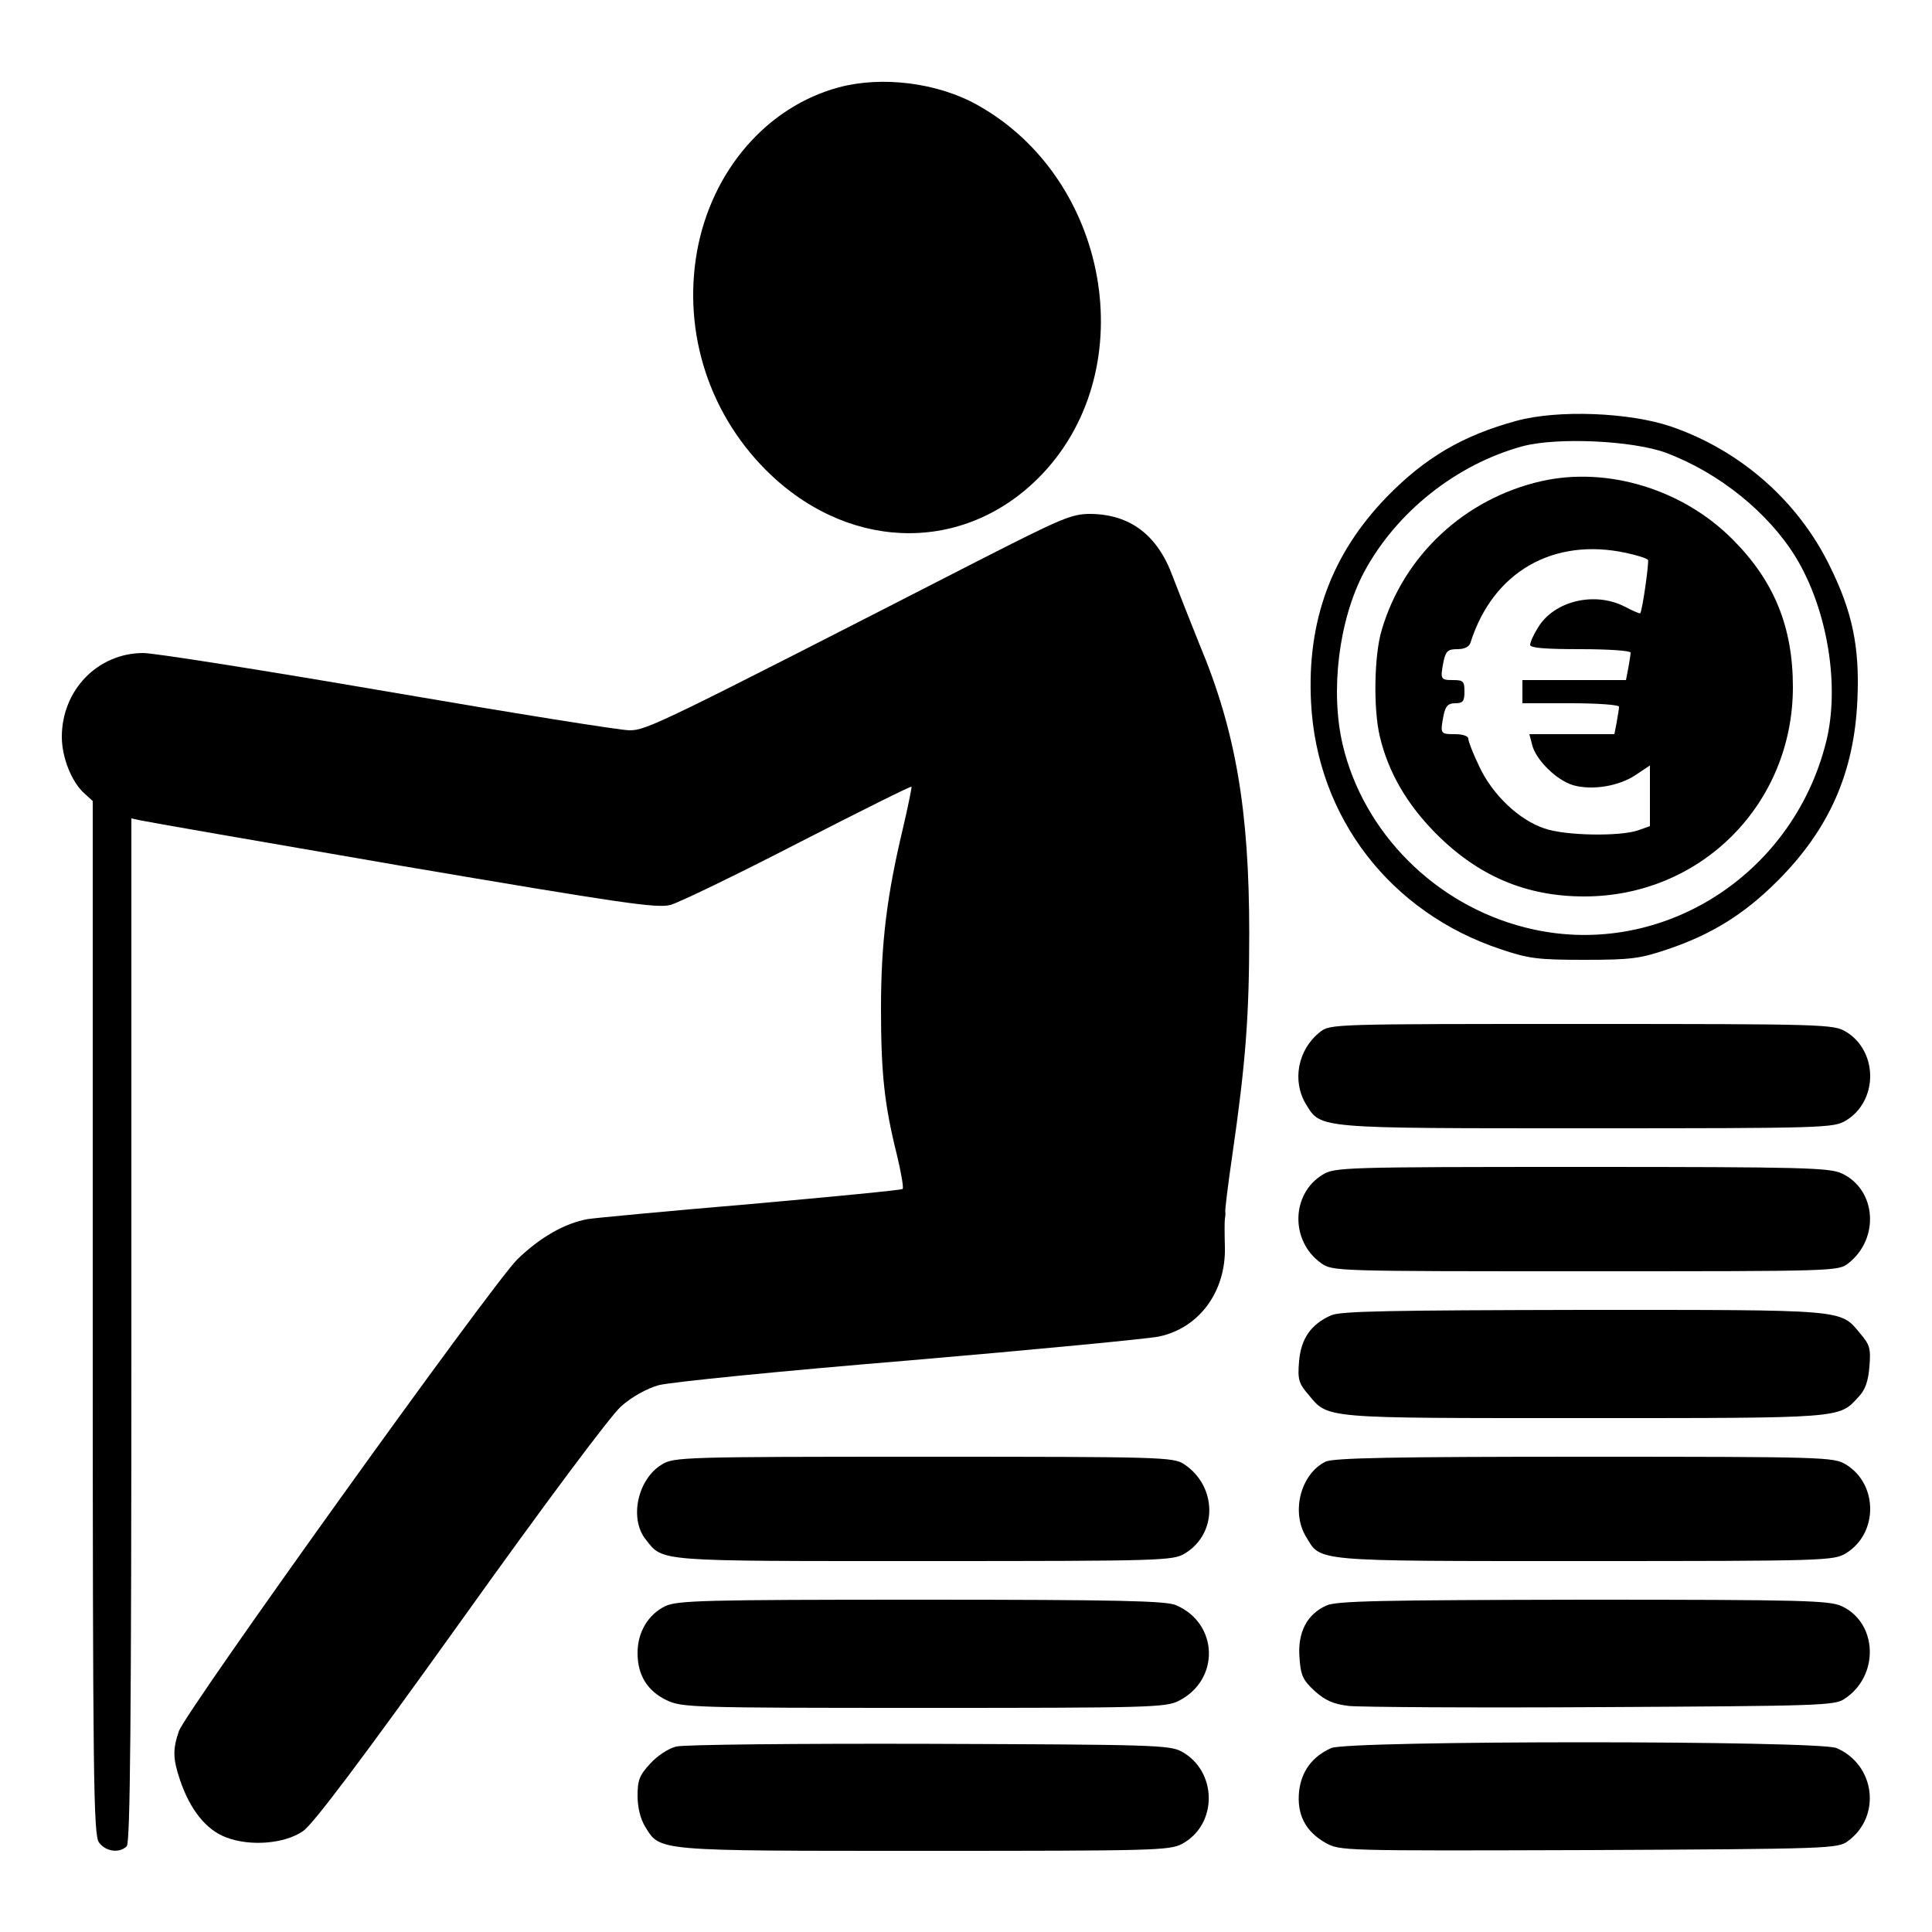 <?xml version="1.0" standalone="no"?>
<!DOCTYPE svg PUBLIC "-//W3C//DTD SVG 20010904//EN"
 "http://www.w3.org/TR/2001/REC-SVG-20010904/DTD/svg10.dtd">
<svg version="1.0" xmlns="http://www.w3.org/2000/svg"
 width="500pt" height="500pt" viewBox="0 0 500 500"
 preserveAspectRatio="xMidYMid meet">

<g transform="translate(0,500) scale(0.1,-0.1)"
fill="#000000" stroke="none">
<path d="M2171 4774 c-186 -50 -329 -215 -367 -424 -38 -213 33 -429 191 -579
215 -203 512 -201 705 5 257 275 170 762 -170 952 -103 58 -247 76 -359 46z"/>
<path d="M3925 3911 c-140 -38 -238 -96 -337 -198 -142 -147 -206 -320 -195
-531 15 -297 205 -544 492 -639 71 -24 96 -27 215 -27 120 0 144 3 215 27 113
38 198 90 285 177 134 134 199 281 207 470 6 136 -13 227 -72 346 -82 168
-232 299 -410 360 -108 37 -294 44 -400 15z m387 -83 c138 -52 265 -155 336
-271 82 -136 114 -333 78 -477 -88 -352 -438 -568 -780 -480 -232 59 -417 245
-471 472 -33 140 -10 324 55 447 83 155 238 279 410 326 89 24 286 15 372 -17z"/>
<path d="M3990 3755 c-199 -45 -357 -192 -414 -385 -20 -65 -22 -206 -5 -276
22 -93 70 -175 144 -250 110 -111 234 -164 385 -164 302 0 540 239 540 542 0
156 -49 275 -156 382 -129 130 -324 189 -494 151z m219 -186 c28 -6 53 -14 56
-18 3 -6 -14 -128 -20 -138 -1 -2 -19 6 -40 17 -78 40 -182 15 -224 -53 -12
-19 -21 -39 -21 -46 0 -8 40 -11 130 -11 72 0 130 -4 130 -9 0 -5 -3 -23 -6
-40 l-6 -31 -134 0 -134 0 0 -30 0 -30 125 0 c69 0 125 -4 125 -9 0 -5 -3 -23
-6 -40 l-6 -31 -110 0 -110 0 7 -27 c9 -39 63 -92 106 -105 49 -14 119 -3 163
27 l36 24 0 -78 0 -79 -31 -11 c-47 -16 -188 -14 -242 5 -66 22 -134 87 -168
159 -16 33 -29 66 -29 73 0 7 -14 12 -35 12 -38 0 -38 1 -29 49 5 24 12 31 30
31 20 0 24 5 24 30 0 27 -3 30 -30 30 -32 0 -33 2 -24 49 6 26 11 31 36 31 18
0 31 6 34 18 58 182 214 272 403 231z"/>
<path d="M2532 3549 c-826 -423 -858 -439 -903 -439 -24 0 -305 45 -625 100
-320 55 -605 100 -633 100 -118 0 -211 -96 -211 -217 0 -54 26 -118 59 -147
l21 -19 0 -1336 c0 -1194 2 -1339 16 -1359 17 -24 53 -29 72 -10 9 9 12 320
12 1336 l0 1324 23 -5 c12 -3 317 -56 677 -118 571 -97 660 -110 695 -101 22
6 171 78 330 160 160 82 292 148 294 146 1 -1 -9 -52 -23 -111 -41 -172 -56
-295 -56 -463 0 -169 9 -250 41 -378 11 -46 18 -86 15 -89 -3 -3 -180 -20
-393 -39 -213 -18 -403 -36 -422 -39 -60 -11 -123 -47 -182 -104 -65 -64 -855
-1165 -876 -1221 -16 -47 -16 -71 3 -127 26 -77 68 -129 119 -148 62 -24 151
-17 199 16 25 16 155 189 407 541 220 308 389 534 416 558 28 25 66 46 97 55
28 8 319 37 646 64 327 28 619 56 649 62 105 22 174 117 171 232 -1 34 -1 67
0 72 1 6 2 14 1 19 -1 4 7 70 18 145 35 242 44 362 44 576 0 318 -35 524 -129
748 -25 62 -56 141 -69 175 -39 107 -110 161 -213 162 -49 0 -74 -11 -290
-121z"/>
<path d="M3416 2329 c-57 -45 -73 -126 -36 -187 39 -63 24 -62 727 -62 615 0
639 1 670 20 39 23 63 67 63 115 0 48 -24 92 -63 115 -31 19 -55 20 -683 20
-645 0 -652 0 -678 -21z"/>
<path d="M3423 1960 c-82 -50 -84 -172 -4 -229 29 -21 37 -21 684 -21 648 0
655 0 681 21 81 64 72 190 -17 232 -32 15 -98 17 -674 17 -615 0 -639 -1 -670
-20z"/>
<path d="M3445 1596 c-52 -23 -78 -60 -83 -119 -4 -47 -1 -57 24 -86 52 -63
33 -61 714 -61 670 0 659 -1 709 54 18 18 26 41 29 79 4 47 1 57 -24 86 -52
63 -33 61 -716 61 -497 -1 -629 -3 -653 -14z"/>
<path d="M1713 1210 c-63 -38 -85 -140 -42 -194 46 -58 22 -56 721 -56 620 0
644 1 675 20 85 52 83 174 -3 231 -28 18 -59 19 -674 19 -622 0 -646 -1 -677
-20z"/>
<path d="M3430 1217 c-64 -32 -89 -130 -50 -194 39 -65 12 -63 722 -63 620 0
644 1 675 20 84 51 84 179 0 230 -31 19 -55 20 -677 20 -496 0 -651 -3 -670
-13z"/>
<path d="M1721 843 c-44 -22 -71 -67 -71 -121 0 -57 25 -98 75 -122 40 -19 64
-20 666 -20 574 0 627 1 659 18 108 54 104 201 -7 248 -26 11 -150 14 -660 14
-565 0 -631 -2 -662 -17z"/>
<path d="M3433 845 c-50 -22 -75 -69 -70 -134 3 -47 9 -59 39 -87 28 -25 48
-34 89 -39 30 -3 324 -5 654 -3 559 3 603 4 628 21 91 59 87 196 -6 240 -32
15 -97 17 -669 17 -521 -1 -639 -3 -665 -15z"/>
<path d="M1750 480 c-20 -5 -49 -24 -67 -44 -28 -30 -33 -43 -33 -83 0 -30 7
-60 20 -81 39 -63 24 -62 722 -62 594 0 635 1 667 18 93 50 92 188 -1 239 -31
17 -77 18 -653 20 -341 1 -636 -2 -655 -7z"/>
<path d="M3445 476 c-49 -22 -77 -60 -83 -112 -6 -60 16 -103 68 -133 38 -21
39 -21 682 -19 625 3 644 4 670 23 88 64 71 198 -29 241 -47 20 -1263 20
-1308 0z"/>
</g>
</svg>
